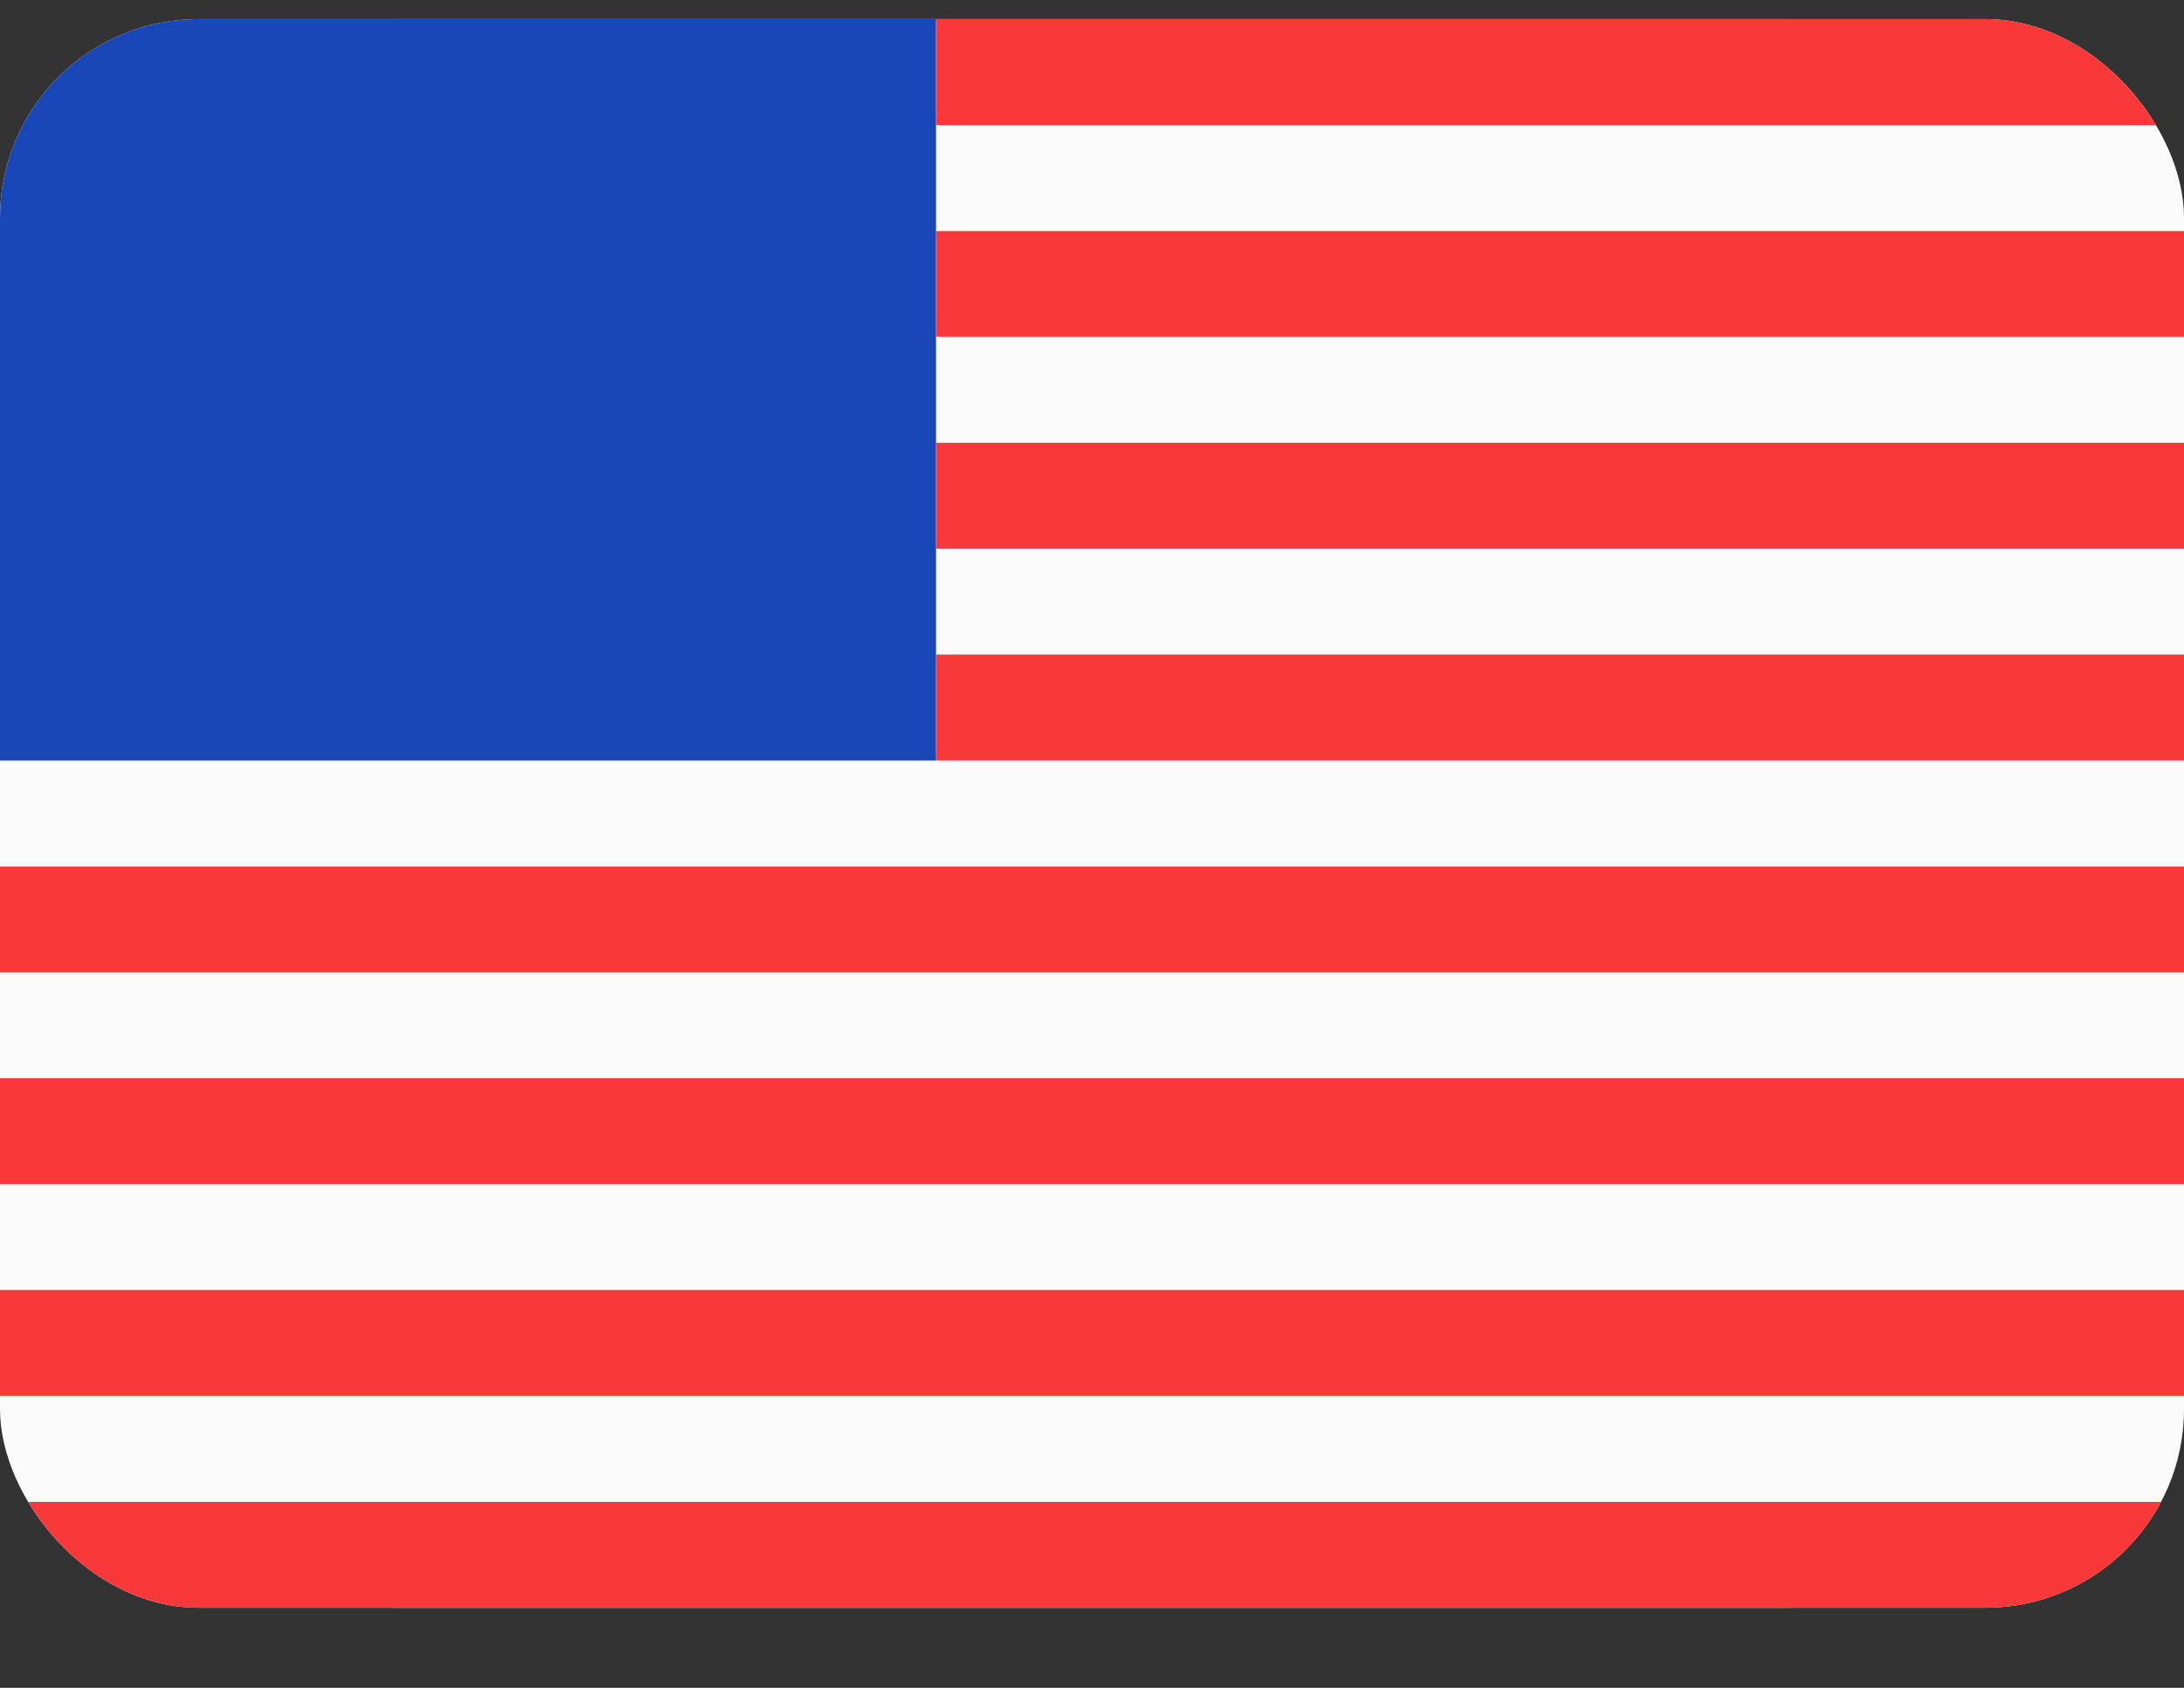 <svg width="22" height="17" viewBox="0 0 22 17" fill="none" xmlns="http://www.w3.org/2000/svg">
<rect x="0" y="0" width="22" height="17" fill="#333333" stroke="none"/>
<path d="M0.5 4.193C0.5 2.26 2.067 0.693 4 0.693H18C19.933 0.693 21.5 2.26 21.5 4.193V12.193C21.5 14.126 19.933 15.693 18 15.693H4C2.067 15.693 0.5 14.126 0.5 12.193V4.193Z" stroke="#DEE1E4"/>
<g clip-path="url(#clip0_2503_18908)">
<rect y="0.193" width="22" height="16" rx="2" fill="#FAFAFA"/>
<path fill-rule="evenodd" clip-rule="evenodd" d="M0 0.193H9.429V7.66H0V0.193Z" fill="#1A47B8"/>
<path fill-rule="evenodd" clip-rule="evenodd" d="M9.429 0.193V1.26H22V0.193H9.429ZM9.429 2.327V3.393H22V2.327H9.429ZM9.429 4.46V5.527H22V4.46H9.429ZM9.429 6.593V7.66H22V6.593H9.429ZM0 8.727V9.793H22V8.727H0ZM0 10.86V11.927H22V10.86H0ZM0 12.993V14.06H22V12.993H0ZM0 15.127V16.193H22V15.127H0Z" fill="#F93939"/>
</g>
<defs>
<clipPath id="clip0_2503_18908">
<rect y="0.193" width="22" height="16" rx="2" fill="white"/>
</clipPath>
</defs>
</svg>
